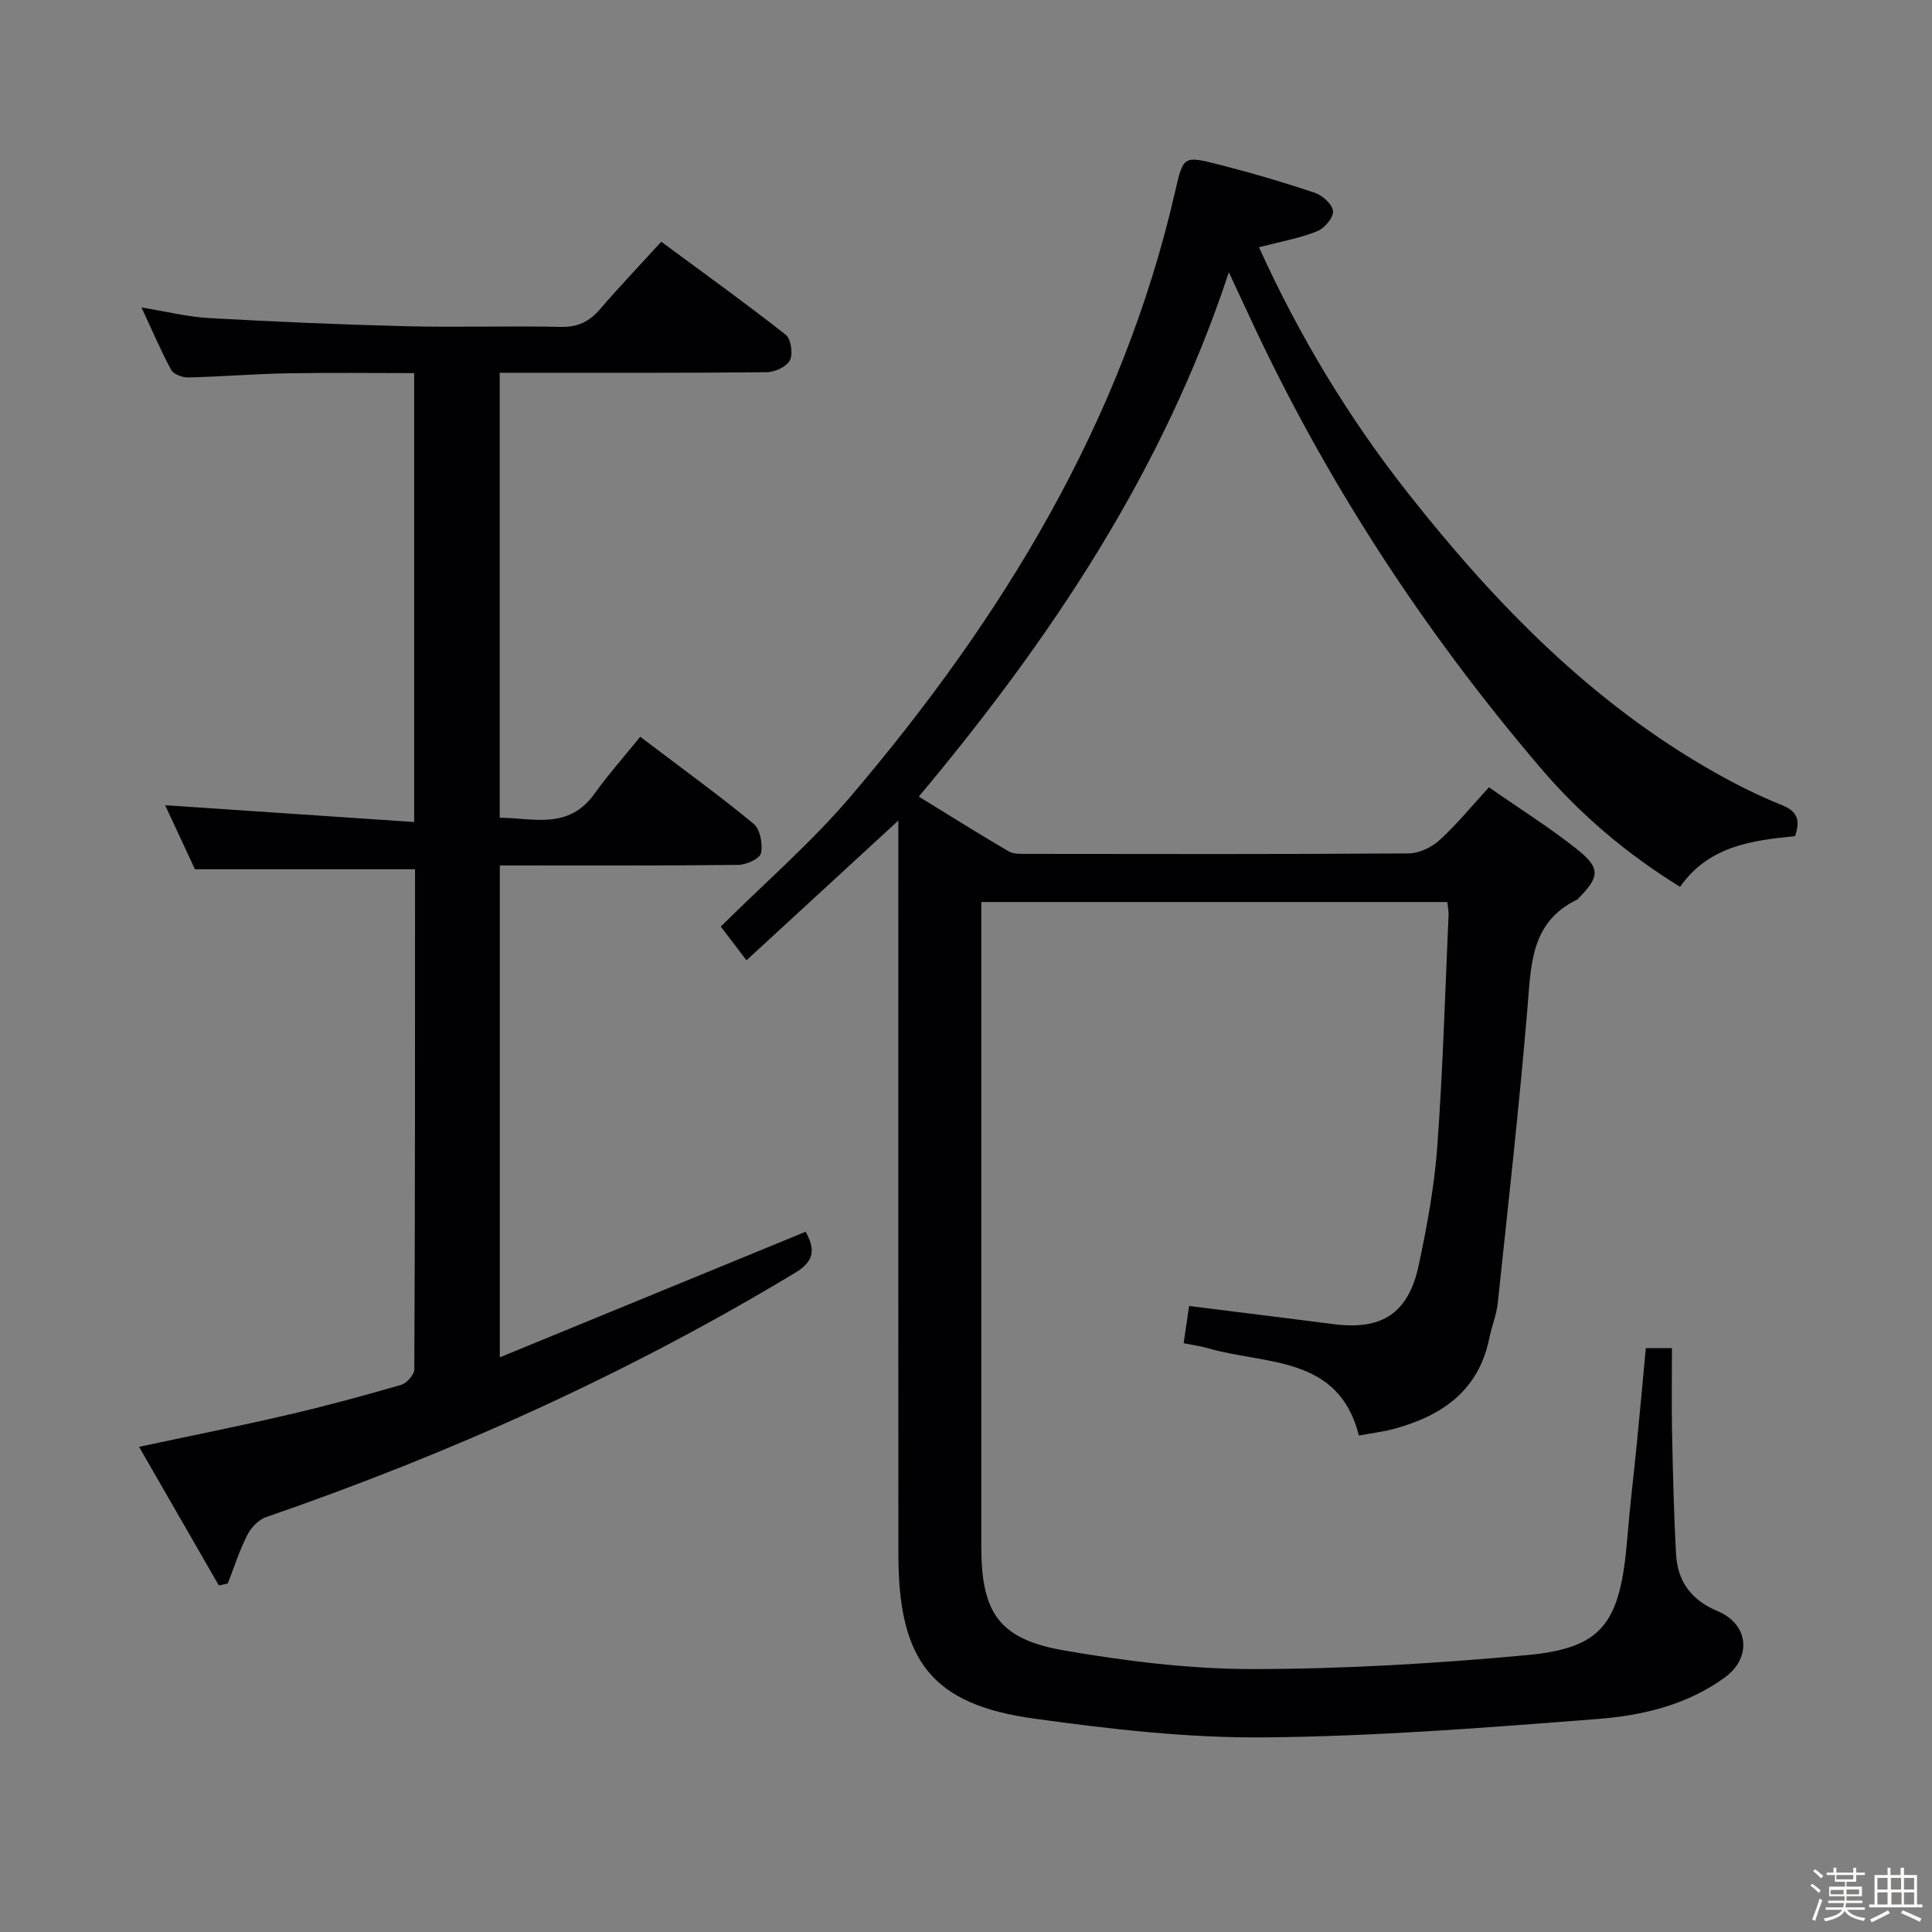 <svg enable-background="new 0 0 400 400" viewBox="0 0 400 400" xmlns="http://www.w3.org/2000/svg"><rect x="0" y="0" width="400" height="400" fill="#808080" stroke="none"/><path d="m374.8 390.4.4-.4c.7.5 1.3 1 1.8 1.4l-.5.5c-.5-.6-1.1-1.1-1.7-1.5zm1 7.3-.6-.3c.5-1.4 1.1-2.8 1.5-4.3.2.1.4.2.6.3-.5 1.3-1 2.8-1.5 4.3zm-.4-10.3.4-.4c.4.3 1 .8 1.7 1.4l-.5.5c-.4-.5-1-1-1.6-1.5zm2.5.3h1.7v-1h.6v1h3.5v-1h.6v1h1.8v.5h-1.8v1.4h-2v1h3.2v2h-3.2v.9h3.3v.5h-3.4c0 .3-.1.6-.1.9h4v.5h-3.7c.7.9 1.9 1.5 3.8 1.7-.1.2-.2.4-.3.6-2.1-.4-3.5-1.1-4-2.1-.4 1-1.8 1.7-4 2.2-.1-.2-.2-.4-.3-.6 2.1-.4 3.4-1 3.8-1.8h-3.4v-.5h3.6c.1-.3.1-.6.2-.9h-3.3v-.5h3.4c0-.3 0-.6 0-.9h-3.2v-2h3.3v-1h-2.1v-1.4h-1.7v-.5zm1.1 3.5v1h2.7c0-.3 0-.4 0-.4 0-.1 0-.2 0-.2 0-.1 0-.2 0-.3h-2.7zm1.2-3v.9h3.5v-.9zm4.7 3h-2.6v.6.4h2.6z" fill="#fcfbfa"/><path d="m393.6 386.7h.6v1.5h2.7v6.1h1.1v.6h-11v-.6h1.1v-6.1h2.7v-1.5h.6v1.5h2.1v-1.5zm-2.7 8.8.4.6c-1.2.6-2.5 1.3-3.8 1.9-.1-.2-.2-.4-.3-.6 1.2-.6 2.5-1.2 3.7-1.9zm-2.2-6.7v2.4h2.1v-2.4zm0 3v2.5h2.1v-2.5zm2.8-3v2.4h2.1v-2.4zm.1 3v2.5h2.1v-2.5h-2.2zm5.9 6.1c-1.4-.7-2.7-1.3-3.9-1.8l.3-.6c1.5.6 2.7 1.2 3.9 1.7zm-1.2-9.1h-2.1v2.4h2.1zm-2.1 3v2.5h2.1v-2.5z" fill="#fcfbfa"/><g fill="#010104"><path d="m260.66 51.19c8.37 18.47 18.6 35.37 30.89 50.96 17.94 22.76 37.94 43.34 63.47 57.77 4.48 2.53 9.12 4.85 13.89 6.76 3.26 1.31 3.85 3.15 2.74 6.43-8.91.89-17.88 2.03-23.81 10.5-11.14-6.88-20.72-15.03-28.92-24.66-24.3-28.49-44.6-59.59-60.32-93.62-1.25-2.7-2.52-5.39-4.18-8.96-13.62 41.26-36.82 75.84-64.19 108.56 6.16 3.78 12.31 7.65 18.58 11.32 1.04.61 2.57.54 3.87.54 26.33.03 52.65.09 78.98-.1 2.17-.02 4.75-1.26 6.39-2.76 3.55-3.23 6.61-7 10.22-10.93 6.57 4.58 12.63 8.37 18.2 12.8 4.92 3.91 4.73 5.72.43 10.09-.12.12-.21.28-.36.35-9.73 4.71-9.55 13.66-10.31 22.65-1.71 20.34-3.99 40.64-6.14 60.94-.26 2.45-1.26 4.81-1.75 7.24-2.2 10.87-9.8 16.06-19.72 18.76-2.23.61-4.54.87-7.27 1.38-4.2-16.65-19.24-14.59-31.15-18.05-1.57-.46-3.21-.67-5.14-1.06.38-2.63.74-5.02 1.13-7.71 10.02 1.26 19.97 2.48 29.92 3.76 10.03 1.29 15.5-2.22 17.64-12.27 1.72-8.1 3.23-16.33 3.83-24.57 1.16-15.91 1.61-31.88 2.33-47.82.04-.8-.15-1.61-.26-2.74-32.03 0-63.93 0-96.48 0v5.54c0 42.66-.01 85.31 0 127.97 0 13.64 3.68 19.12 17.1 21.44 12.88 2.23 26.05 3.86 39.09 3.86 18.91-.01 37.88-1.14 56.72-2.88 15.77-1.46 19.4-6.54 20.84-24.29.54-6.62 1.35-13.22 2-19.83.63-6.41 1.21-12.83 1.83-19.45h5.41c0 5.8-.1 11.59.02 17.36.18 8.47.36 16.95.84 25.41.32 5.61 3.24 9.46 8.61 11.7 6.45 2.7 7.12 9.62 1.45 13.74-7.78 5.66-16.99 7.85-26.21 8.57-23.01 1.8-46.08 3.61-69.14 3.82-15.88.14-31.87-1.71-47.64-3.89-21.09-2.91-28.07-11.9-28.09-33.9-.04-48.82-.01-97.64-.01-146.47 0-1.75 0-3.5 0-5.56-10.65 9.8-20.86 19.19-31.44 28.93-2.24-2.94-3.92-5.14-5.32-6.98 9.16-9.11 18.79-17.43 26.94-27.01 31.38-36.88 56.2-77.41 67.16-125.3 1.64-7.18 1.71-7.33 8.96-5.48 6.74 1.72 13.43 3.68 20.02 5.9 1.57.53 3.63 2.47 3.68 3.82.05 1.38-1.82 3.55-3.34 4.13-3.64 1.44-7.57 2.14-11.99 3.29z"/><path d="m85.93 179.97c-15.34 0-30.07 0-45.57 0-1.82-3.91-4.04-8.68-6.17-13.26 17.18 1.16 34.24 2.31 51.56 3.48 0-31.6 0-61.89 0-92.94-8.8 0-17.55-.12-26.3.04-6.81.13-13.62.69-20.43.86-1.21.03-3.07-.64-3.57-1.56-2.13-3.89-3.85-8-6.15-12.93 5.25.85 9.56 1.95 13.92 2.19 13.61.76 27.23 1.35 40.85 1.69 10.66.27 21.33-.1 31.98.14 3.52.08 5.93-1.05 8.15-3.64 4-4.64 8.23-9.08 12.71-13.99 8.78 6.49 17.41 12.69 25.75 19.24 1.1.86 1.55 3.92.89 5.28-.65 1.33-3.09 2.47-4.76 2.49-15.99.18-31.99.11-47.98.12-2.31 0-4.63 0-7.35 0v92.12c6.88.05 14.23 2.56 19.6-4.94 2.9-4.04 6.22-7.78 9.49-11.82 9.06 6.87 16.47 12.22 23.49 18.03 1.35 1.12 1.91 4.18 1.51 6.08-.23 1.12-3.04 2.41-4.7 2.42-16.31.18-32.63.11-49.37.11v101.84c21.29-8.74 42.21-17.33 63.32-26 1.82 3.3 2.09 5.92-2.05 8.42-34.7 20.96-71.43 37.46-109.7 50.68-1.56.54-3.1 2.19-3.87 3.72-1.61 3.19-2.71 6.65-4.02 10-.62.14-1.23.27-1.85.41-5.41-9.39-10.82-18.79-16.52-28.7 10.77-2.3 20.77-4.29 30.69-6.6 7.92-1.84 15.77-3.97 23.58-6.23 1.16-.34 2.72-2.11 2.72-3.22.17-34.49.15-68.97.15-103.53z"/></g></svg>